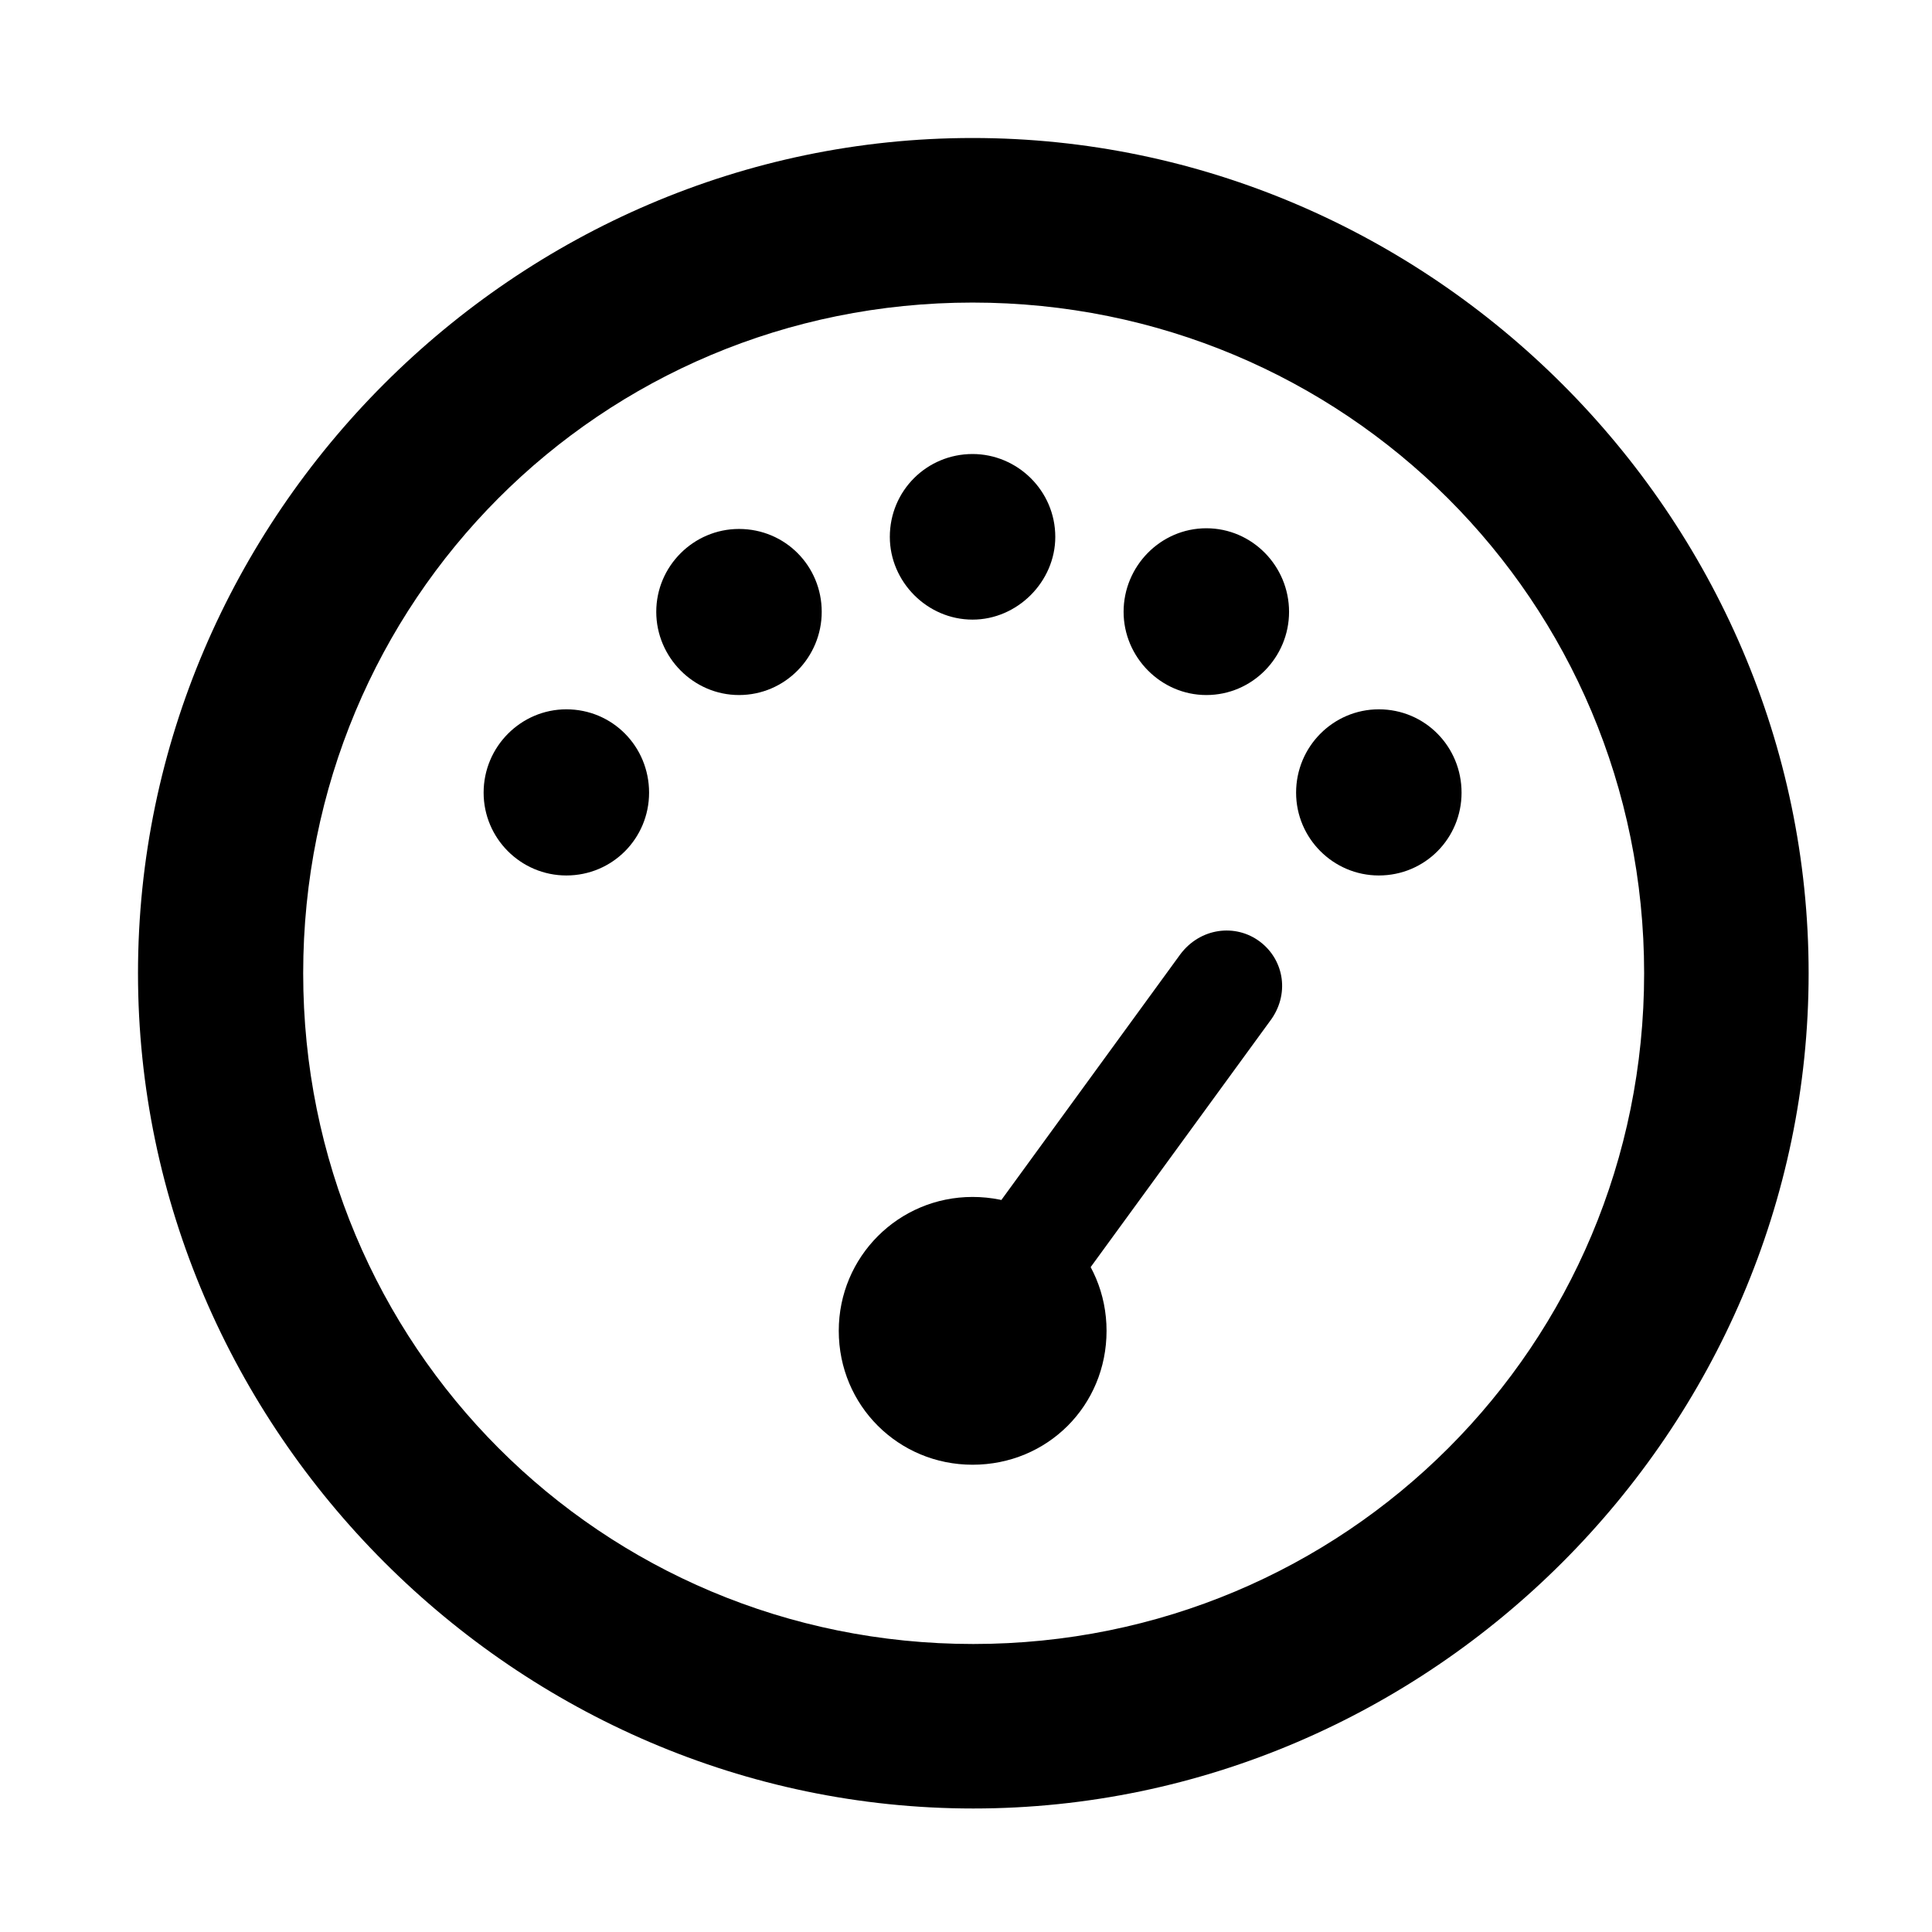<svg width="28" height="28" viewBox="0 0 28 28" fill="none" xmlns="http://www.w3.org/2000/svg">
<path d="M14.105 26.21C20.737 26.21 26.212 20.727 26.212 14.105C26.212 7.473 20.727 2 14.095 2C7.475 2 2 7.473 2 14.105C2 20.727 7.485 26.21 14.105 26.21ZM14.105 23.826C8.711 23.826 4.394 19.499 4.394 14.105C4.394 8.711 8.701 4.385 14.095 4.385C19.489 4.385 23.828 8.711 23.828 14.105C23.828 19.499 19.499 23.826 14.105 23.826Z" fill="black"/>
<path d="M15.558 18.705L18.4 14.806C18.697 14.42 18.615 13.916 18.261 13.648C17.906 13.38 17.393 13.446 17.105 13.832L14.27 17.724L15.558 18.705ZM14.095 21.228C15.181 21.228 16.037 20.372 16.037 19.287C16.037 18.213 15.181 17.347 14.095 17.347C13.022 17.347 12.156 18.213 12.156 19.287C12.156 20.372 13.022 21.228 14.095 21.228ZM8.208 12.688C8.877 12.688 9.407 12.149 9.407 11.488C9.407 10.819 8.877 10.28 8.208 10.28C7.552 10.28 7.009 10.819 7.009 11.488C7.009 12.149 7.547 12.688 8.208 12.688ZM10.71 10.073C11.38 10.073 11.909 9.523 11.909 8.867C11.909 8.205 11.382 7.666 10.71 7.666C10.052 7.666 9.511 8.205 9.511 8.867C9.511 9.525 10.05 10.073 10.71 10.073ZM14.095 8.98C14.746 8.98 15.294 8.429 15.294 7.781C15.294 7.111 14.744 6.58 14.095 6.58C13.433 6.58 12.896 7.111 12.896 7.781C12.896 8.429 13.435 8.98 14.095 8.98ZM17.483 10.073C18.151 10.073 18.682 9.525 18.682 8.867C18.682 8.205 18.148 7.656 17.483 7.656C16.82 7.656 16.284 8.205 16.284 8.867C16.284 9.523 16.823 10.073 17.483 10.073ZM19.983 12.688C20.653 12.688 21.182 12.149 21.182 11.488C21.182 10.819 20.651 10.28 19.983 10.28C19.323 10.28 18.784 10.819 18.784 11.488C18.784 12.149 19.323 12.688 19.983 12.688Z" fill="black"/>
</svg>
